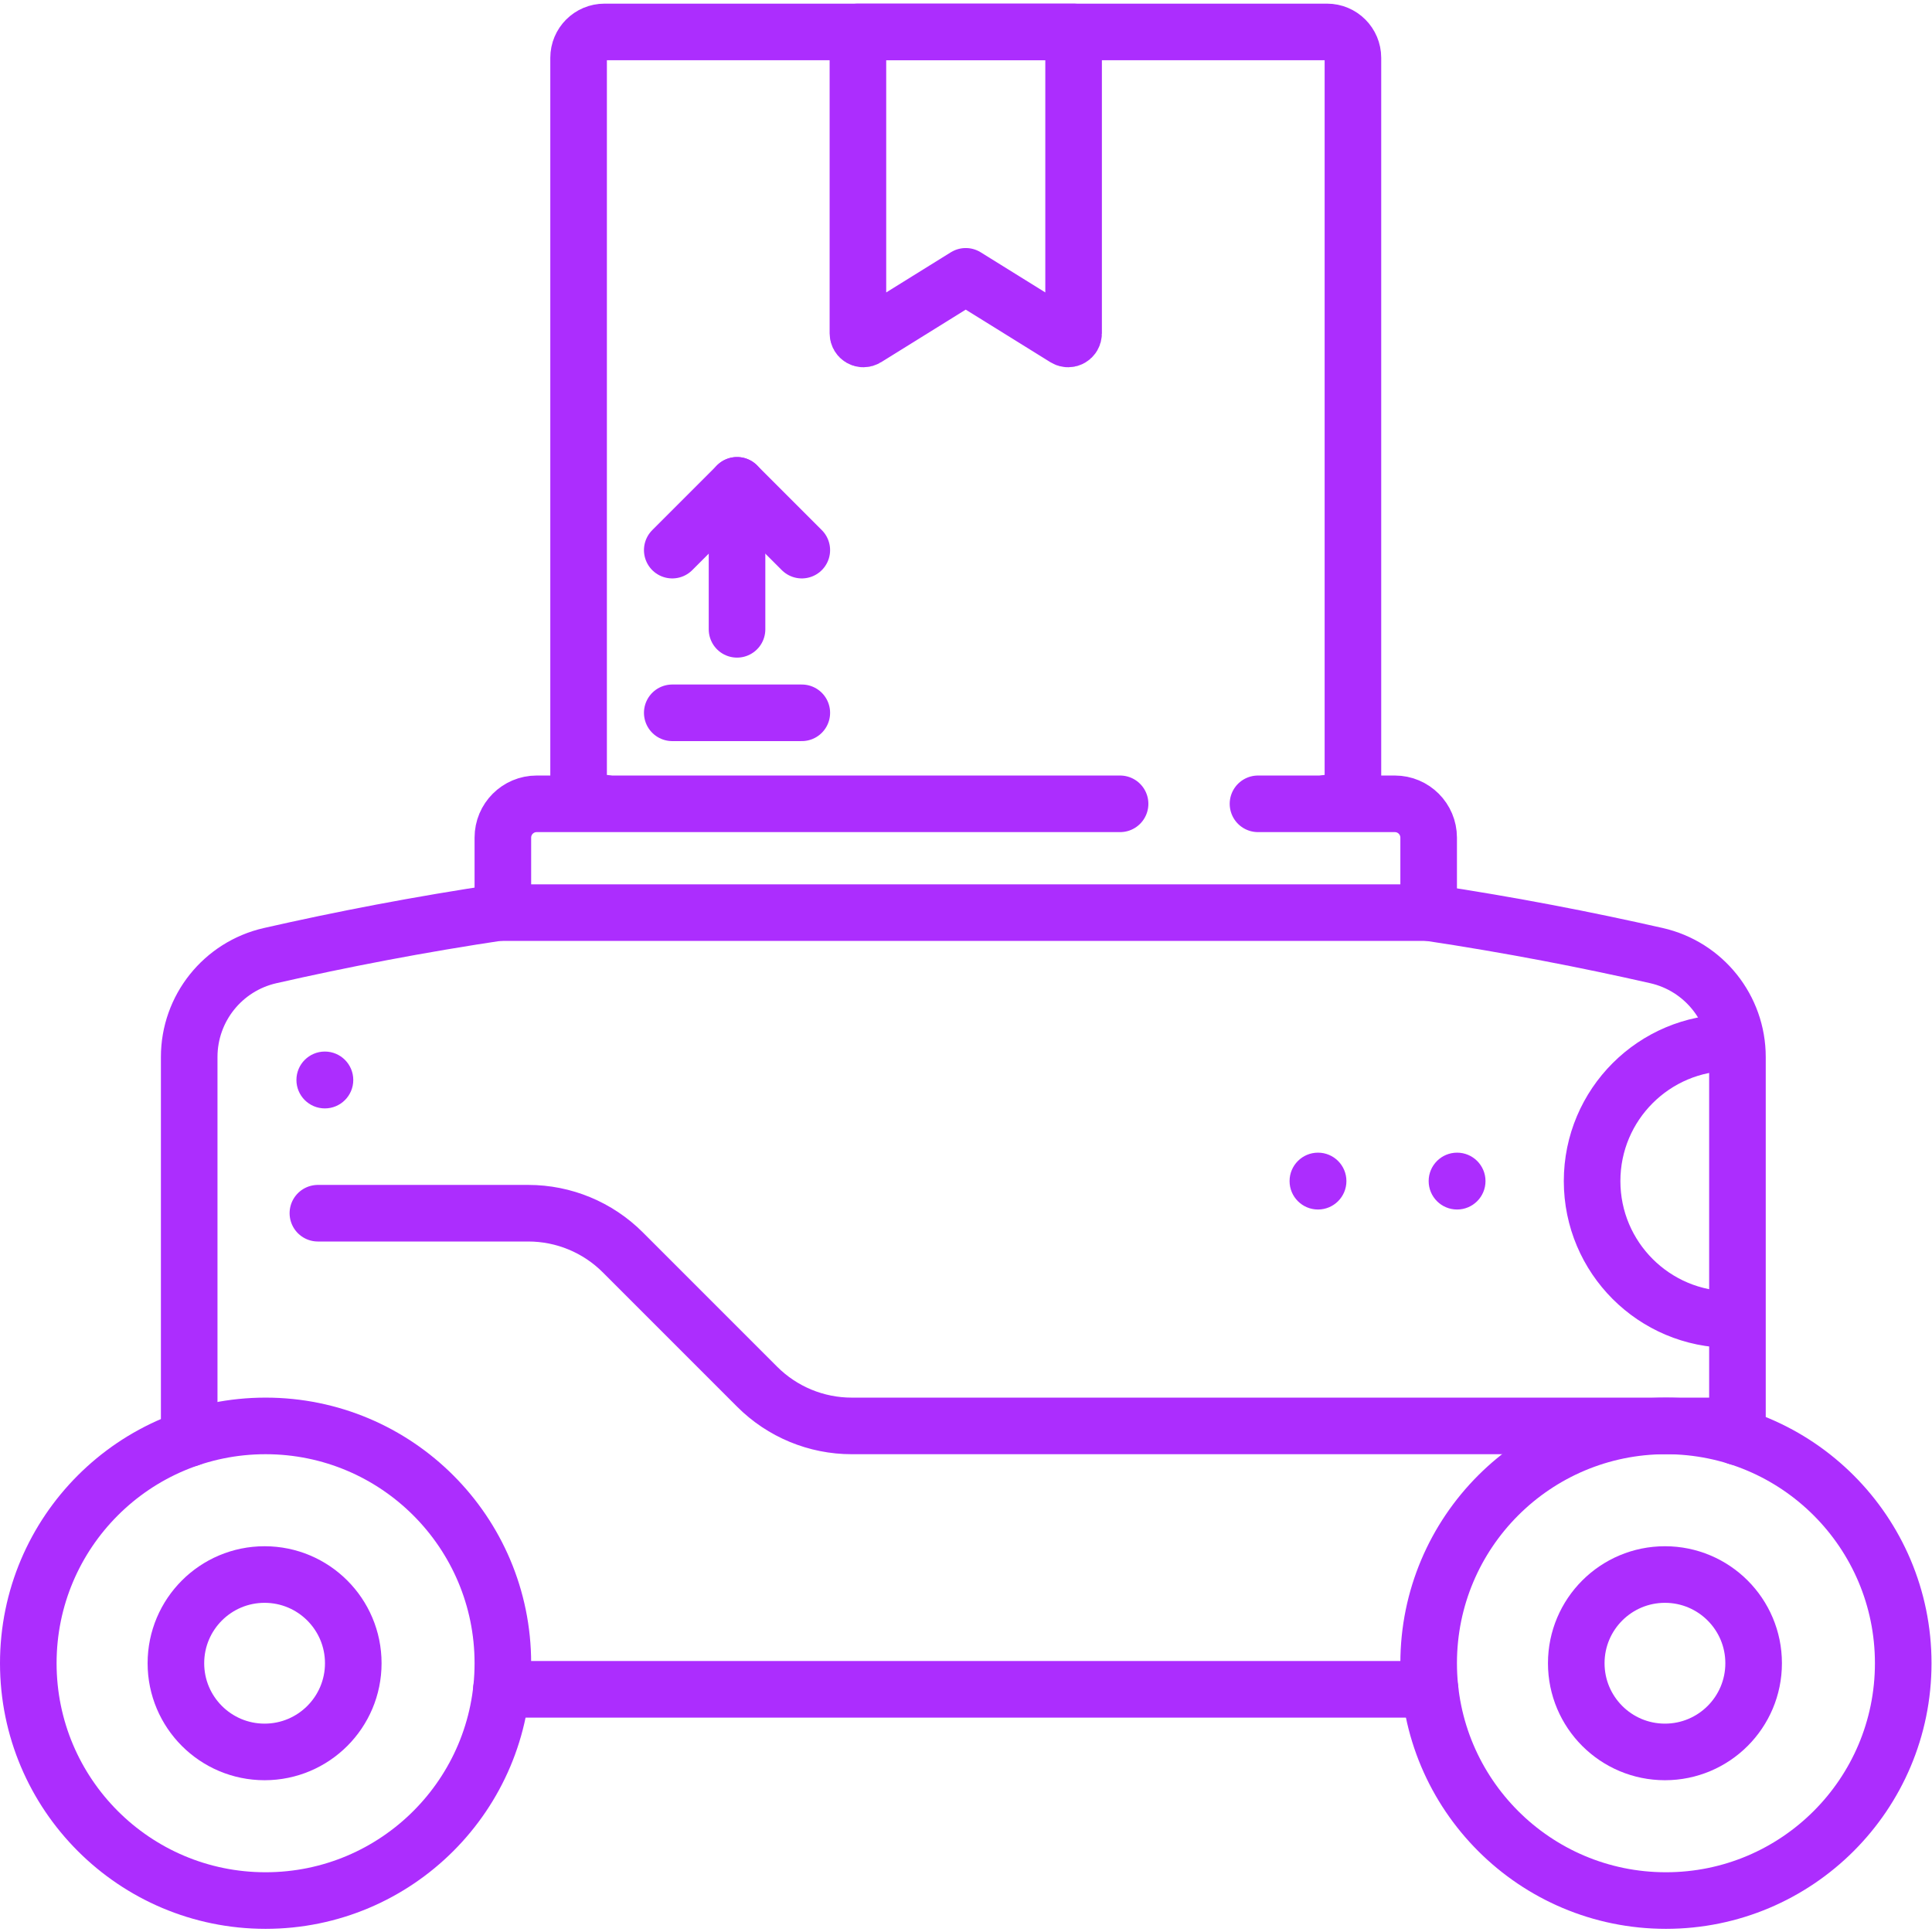 <?xml version="1.0" encoding="UTF-8"?>
<svg xmlns="http://www.w3.org/2000/svg" xmlns:xlink="http://www.w3.org/1999/xlink" xmlns:svgjs="http://svgjs.com/svgjs" version="1.1" width="512" height="512" x="0" y="0" viewBox="0 0 682.667 682.667" style="enable-background:new 0 0 512 512" xml:space="preserve" class="">
  <g>
    <defs id="defs2338">
      <clipPath id="clipPath2348">
        <path d="M 0,512 H 512 V 0 H 0 Z" id="path2346" fill="#ac2dfe" data-original="#000000" class=""/>
      </clipPath>
    </defs>
    <g id="g2340" transform="matrix(1.333,0,0,-1.333,0,682.667)">
      <g id="g2342">
        <g id="g2344" clip-path="url(#clipPath2348)">
          <g id="g2350" transform="translate(460.557,131.236)">
            <path d="m 0,0 v 2.914 97.792 c 0,12.871 -8.911,24.024 -21.458,26.877 -18.365,4.17 -38.547,8.109 -60.398,11.395 h -0.02" style="stroke-width:15;stroke-linecap:round;stroke-linejoin:round;stroke-miterlimit:10;stroke-dasharray:none;stroke-opacity:1" id="path2352" fill="none" stroke="#ac2dfe" stroke-width="15" stroke-linecap="round" stroke-linejoin="round" stroke-miterlimit="10" stroke-dasharray="none" stroke-opacity="" data-original="#000000" class=""/>
          </g>
          <g id="g2354" transform="translate(133.294,270.405)">
            <path d="m 0,0 c -22.353,-3.326 -42.978,-7.335 -61.673,-11.585 -12.558,-2.853 -21.469,-13.997 -21.469,-26.877 v -41.406 -59.713" style="stroke-width:15;stroke-linecap:round;stroke-linejoin:round;stroke-miterlimit:10;stroke-dasharray:none;stroke-opacity:1" id="path2356" fill="none" stroke="#ac2dfe" stroke-width="15" stroke-linecap="round" stroke-linejoin="round" stroke-miterlimit="10" stroke-dasharray="none" stroke-opacity="" data-original="#000000" class=""/>
          </g>
          <g id="g2358" transform="translate(379.082,64.33)">
            <path d="M 0,0 H -246.17" style="stroke-width:15;stroke-linecap:round;stroke-linejoin:round;stroke-miterlimit:10;stroke-dasharray:none;stroke-opacity:1" id="path2360" fill="none" stroke="#ac2dfe" stroke-width="15" stroke-linecap="round" stroke-linejoin="round" stroke-miterlimit="10" stroke-dasharray="none" stroke-opacity="" data-original="#000000" class=""/>
          </g>
          <g id="g2362" transform="translate(84.266,190.534)">
            <path d="m 0,0 h 55.773 c 9.396,0 18.408,-3.733 25.053,-10.379 l 35.619,-35.625 c 6.645,-6.645 15.657,-10.379 25.054,-10.379 h 234.795" style="stroke-width:15;stroke-linecap:round;stroke-linejoin:round;stroke-miterlimit:10;stroke-dasharray:none;stroke-opacity:1" id="path2364" fill="none" stroke="#ac2dfe" stroke-width="15" stroke-linecap="round" stroke-linejoin="round" stroke-miterlimit="10" stroke-dasharray="none" stroke-opacity="" data-original="#000000" class=""/>
          </g>
          <g id="g2366" transform="translate(133.297,71.244)">
            <path d="m 0,0 c 0,-34.742 -28.161,-62.907 -62.898,-62.907 -34.738,0 -62.899,28.165 -62.899,62.907 0,34.743 28.161,62.907 62.899,62.907 C -28.161,62.907 0,34.743 0,0 Z" style="stroke-width:15;stroke-linecap:round;stroke-linejoin:round;stroke-miterlimit:10;stroke-dasharray:none;stroke-opacity:1" id="path2368" fill="none" stroke="#ac2dfe" stroke-width="15" stroke-linecap="round" stroke-linejoin="round" stroke-miterlimit="10" stroke-dasharray="none" stroke-opacity="" data-original="#000000" class=""/>
          </g>
          <g id="g2370" transform="translate(93.644,71.244)">
            <path d="m 0,0 c 0,-12.984 -10.525,-23.511 -23.508,-23.511 -12.983,0 -23.508,10.527 -23.508,23.511 0,12.985 10.525,23.512 23.508,23.512 C -10.525,23.512 0,12.985 0,0 Z" style="stroke-width:15;stroke-linecap:round;stroke-linejoin:round;stroke-miterlimit:10;stroke-dasharray:none;stroke-opacity:1" id="path2372" fill="none" stroke="#ac2dfe" stroke-width="15" stroke-linecap="round" stroke-linejoin="round" stroke-miterlimit="10" stroke-dasharray="none" stroke-opacity="" data-original="#000000" class=""/>
          </g>
          <g id="g2374" transform="translate(504.5,71.244)">
            <path d="m 0,0 c 0,-34.742 -28.161,-62.907 -62.898,-62.907 -34.738,0 -62.899,28.165 -62.899,62.907 0,34.743 28.161,62.907 62.899,62.907 C -28.161,62.907 0,34.743 0,0 Z" style="stroke-width:15;stroke-linecap:round;stroke-linejoin:round;stroke-miterlimit:10;stroke-dasharray:none;stroke-opacity:1" id="path2376" fill="none" stroke="#ac2dfe" stroke-width="15" stroke-linecap="round" stroke-linejoin="round" stroke-miterlimit="10" stroke-dasharray="none" stroke-opacity="" data-original="#000000" class=""/>
          </g>
          <g id="g2378" transform="translate(464.847,71.244)">
            <path d="m 0,0 c 0,-12.984 -10.525,-23.511 -23.508,-23.511 -12.983,0 -23.508,10.527 -23.508,23.511 0,12.985 10.525,23.512 23.508,23.512 C -10.525,23.512 0,12.985 0,0 Z" style="stroke-width:15;stroke-linecap:round;stroke-linejoin:round;stroke-miterlimit:10;stroke-dasharray:none;stroke-opacity:1" id="path2380" fill="none" stroke="#ac2dfe" stroke-width="15" stroke-linecap="round" stroke-linejoin="round" stroke-miterlimit="10" stroke-dasharray="none" stroke-opacity="" data-original="#000000" class=""/>
          </g>
          <g id="g2382" transform="translate(333.465,299.054)">
            <path d="m 0,0 h 36.274 c 4.951,0 8.964,-4.014 8.964,-8.965 v -19.876 h -245.406 v 19.876 c 0,4.951 4.013,8.965 8.963,8.965 h 154.647" style="stroke-width:15;stroke-linecap:round;stroke-linejoin:round;stroke-miterlimit:10;stroke-dasharray:none;stroke-opacity:1" id="path2384" fill="none" stroke="#ac2dfe" stroke-width="15" stroke-linecap="round" stroke-linejoin="round" stroke-miterlimit="10" stroke-dasharray="none" stroke-opacity="" data-original="#000000" class=""/>
          </g>
          <g id="g2386" transform="translate(160.238,299.237)">
            <path d="m 0,0 c -3.792,0 -6.866,3.075 -6.866,6.867 v 190.691 c 0,3.793 3.074,6.867 6.866,6.867 h 191.524 c 3.792,0 6.867,-3.074 6.867,-6.867 V 6.867 C 198.391,3.075 195.316,0 191.524,0" style="stroke-width:15;stroke-linecap:round;stroke-linejoin:round;stroke-miterlimit:10;stroke-dasharray:none;stroke-opacity:1" id="path2388" fill="none" stroke="#ac2dfe" stroke-width="15" stroke-linecap="round" stroke-linejoin="round" stroke-miterlimit="10" stroke-dasharray="none" stroke-opacity="" data-original="#000000" class=""/>
          </g>
          <g id="g2390" transform="translate(282.388,422.49)">
            <path d="M 0,0 -26.388,16.39 -52.776,0 c -0.965,-0.599 -2.198,0.112 -2.198,1.267 V 81.173 H 2.198 V 1.267 C 2.198,0.112 0.964,-0.599 0,0 Z" style="stroke-width:15;stroke-linecap:round;stroke-linejoin:round;stroke-miterlimit:10;stroke-dasharray:none;stroke-opacity:1" id="path2392" fill="none" stroke="#ac2dfe" stroke-width="15" stroke-linecap="round" stroke-linejoin="round" stroke-miterlimit="10" stroke-dasharray="none" stroke-opacity="" data-original="#000000" class=""/>
          </g>
          <g id="g2394" transform="translate(212.54,366.303)">
            <path d="M 0,0 -17.17,17.173 -34.341,0" style="stroke-width:15;stroke-linecap:round;stroke-linejoin:round;stroke-miterlimit:10;stroke-dasharray:none;stroke-opacity:1" id="path2396" fill="none" stroke="#ac2dfe" stroke-width="15" stroke-linecap="round" stroke-linejoin="round" stroke-miterlimit="10" stroke-dasharray="none" stroke-opacity="" data-original="#000000" class=""/>
          </g>
          <g id="g2398" transform="translate(195.37,345.309)">
            <path d="M 0,0 V 38.167" style="stroke-width:15;stroke-linecap:round;stroke-linejoin:round;stroke-miterlimit:10;stroke-dasharray:none;stroke-opacity:1" id="path2400" fill="none" stroke="#ac2dfe" stroke-width="15" stroke-linecap="round" stroke-linejoin="round" stroke-miterlimit="10" stroke-dasharray="none" stroke-opacity="" data-original="#000000" class=""/>
          </g>
          <g id="g2402" transform="translate(178.199,323.179)">
            <path d="M 0,0 H 34.341" style="stroke-width:15;stroke-linecap:round;stroke-linejoin:round;stroke-miterlimit:10;stroke-dasharray:none;stroke-opacity:1" id="path2404" fill="none" stroke="#ac2dfe" stroke-width="15" stroke-linecap="round" stroke-linejoin="round" stroke-miterlimit="10" stroke-dasharray="none" stroke-opacity="" data-original="#000000" class=""/>
          </g>
          <g id="g2406" transform="translate(458.731,162.343)">
            <path d="m 0,0 c -20.271,0 -36.703,16.435 -36.703,36.708 0,20.273 16.432,36.708 36.703,36.708" style="stroke-width:15;stroke-linecap:round;stroke-linejoin:round;stroke-miterlimit:10;stroke-dasharray:none;stroke-opacity:1" id="path2408" fill="none" stroke="#ac2dfe" stroke-width="15" stroke-linecap="round" stroke-linejoin="round" stroke-miterlimit="10" stroke-dasharray="none" stroke-opacity="" data-original="#000000" class=""/>
          </g>
          <g id="g2410" transform="translate(393.772,199.051)">
            <path d="m 0,0 c 0,-4.162 -3.374,-7.536 -7.535,-7.536 -4.161,0 -7.534,3.374 -7.534,7.536 0,4.162 3.373,7.535 7.534,7.535 C -3.374,7.535 0,4.162 0,0" style="fill-opacity:1;fill-rule:nonzero;stroke:none" id="path2412" fill="#ac2dfe" data-original="#000000" class=""/>
          </g>
          <g id="g2414" transform="translate(356.904,199.051)">
            <path d="m 0,0 c 0,-4.162 -3.374,-7.536 -7.535,-7.536 -4.161,0 -7.534,3.374 -7.534,7.536 0,4.162 3.373,7.535 7.534,7.535 C -3.374,7.535 0,4.162 0,0" style="fill-opacity:1;fill-rule:nonzero;stroke:none" id="path2416" fill="#ac2dfe" data-original="#000000" class=""/>
          </g>
          <g id="g2418" transform="translate(93.644,225.85)">
            <path d="m 0,0 c 0,-4.161 -3.373,-7.535 -7.534,-7.535 -4.162,0 -7.535,3.374 -7.535,7.535 0,4.162 3.373,7.536 7.535,7.536 C -3.373,7.536 0,4.162 0,0" style="fill-opacity:1;fill-rule:nonzero;stroke:none" id="path2420" fill="#ac2dfe" data-original="#000000" class=""/>
          </g>
        </g>
      </g>
    </g>
  </g>
</svg>
